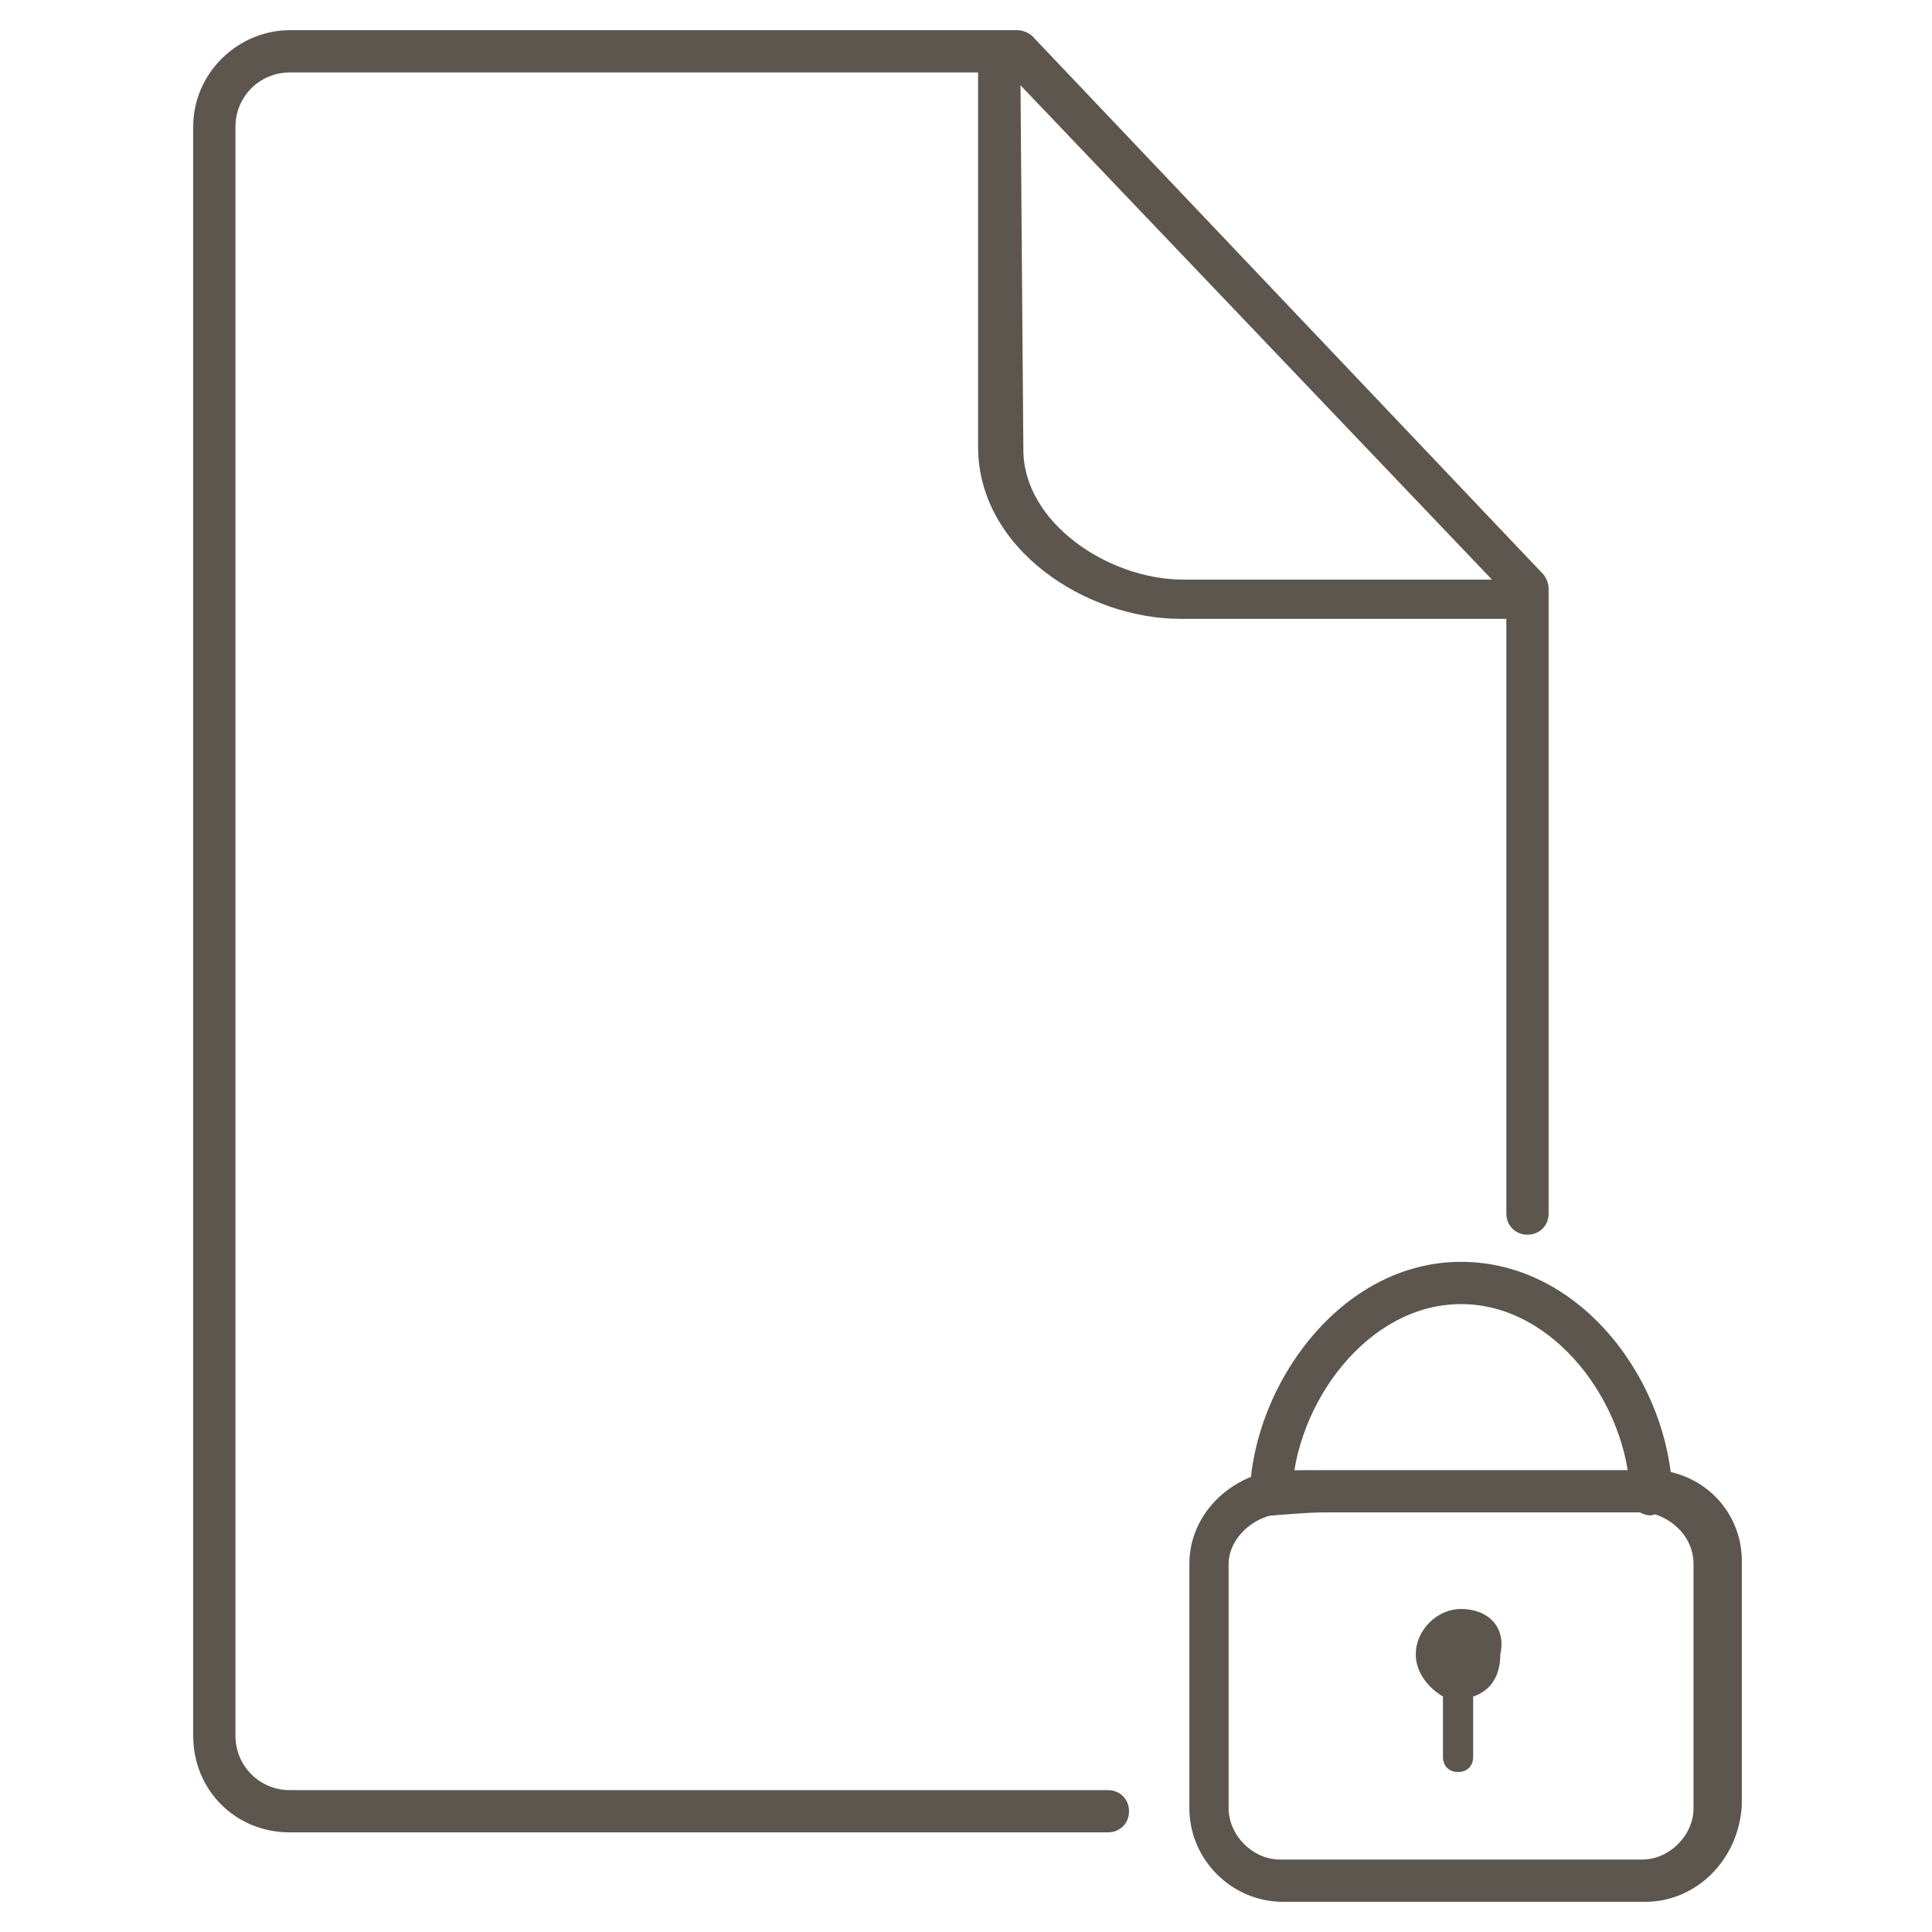 <?xml version="1.0" encoding="utf-8"?>
<!-- Generator: Adobe Illustrator 19.2.1, SVG Export Plug-In . SVG Version: 6.00 Build 0)  -->
<svg version="1.1" id="Layer_1" xmlns="http://www.w3.org/2000/svg" xmlns:xlink="http://www.w3.org/1999/xlink" x="0px" y="0px"
	 viewBox="0 0 64 64" style="enable-background:new 0 0 64 64;" xml:space="preserve">
<style type="text/css">
	.st0{fill:none;}
	.st1{fill:#5C564E;}
</style>
<rect class="st0" width="64" height="64"/>
<g>
	<g>
		<g>
			<g>
				<g>
					<g>
						<path class="st1" d="M36.7,60.7H9.6c-1.8,0-3.2-1.4-3.2-3.2V4.2C6.4,2.4,7.9,1,9.6,1h24.1c0.2,0,0.4,0.1,0.5,0.2L51.1,19
							c0.1,0.1,0.2,0.3,0.2,0.5v20.7c0,0.4-0.3,0.7-0.7,0.7c-0.4,0-0.7-0.3-0.7-0.7V19.7L33.4,2.4H9.6c-1,0-1.8,0.8-1.8,1.8v53.3
							c0,1,0.8,1.8,1.8,1.8h27.1c0.4,0,0.7,0.3,0.7,0.7C37.4,60.4,37.1,60.7,36.7,60.7z"/>
					</g>
				</g>
			</g>
			<g>
				<g>
					<path class="st1" d="M50,20.5H39.1c-3.1,0-6.7-2.3-6.7-5.7L32.4,2.1c0-0.4,0.3-0.7,0.7-0.7c0,0,0,0,0,0c0.4,0,0.7,0.3,0.7,0.7
						l0.1,12.8c0,2.4,2.8,4.3,5.3,4.3H50c0.4,0,0.7,0.3,0.7,0.7S50.4,20.5,50,20.5z"/>
				</g>
			</g>
		</g>
	</g>
	<g>
		<g>
			<g>
				<g>
					<path class="st1" d="M54.7,50.2c-0.4,0-0.7-0.3-0.7-0.7c-0.1-3-2.5-6.3-5.6-6.3c-3.1,0-5.5,3.3-5.6,6.3c0,0.4-0.3,0.7-0.7,0.7
						c-0.4,0-0.7-0.3-0.7-0.7c0.1-3.6,3-7.7,7-7.7c4,0,6.9,4,7,7.7C55.4,49.8,55.1,50.1,54.7,50.2C54.7,50.2,54.7,50.2,54.7,50.2z"
						/>
				</g>
			</g>
			<g>
				<g>
					<path class="st1" d="M54.5,63h-12c-1.7,0-3.1-1.4-3.1-3.1v-8.1c0-1.4,1-2.6,2.4-3c0.2-0.1,0.8-0.1,2.3-0.1l10.8,0
						c0,0,0.1,0,0.1,0c1.6,0.2,2.7,1.5,2.7,3v8.1C57.6,61.6,56.2,63,54.5,63z M42.1,50.2C42.1,50.2,42.1,50.2,42.1,50.2
						c-0.8,0.2-1.4,0.9-1.4,1.6v8.1c0,0.9,0.8,1.7,1.7,1.7h12c0.9,0,1.7-0.8,1.7-1.7v-8.1c0-0.8-0.6-1.5-1.5-1.7l-10.7,0
						C43.2,50.1,42.3,50.2,42.1,50.2z"/>
				</g>
			</g>
			<g>
				<path class="st1" d="M48.4,53.3c-0.8,0-1.5,0.7-1.5,1.5c0,0.6,0.4,1.1,0.9,1.4v2c0,0.3,0.2,0.5,0.5,0.5c0.3,0,0.5-0.2,0.5-0.5
					v-2c0.6-0.2,0.9-0.7,0.9-1.4C49.9,53.9,49.3,53.3,48.4,53.3z"/>
			</g>
		</g>
	</g>
</g>
</svg>
